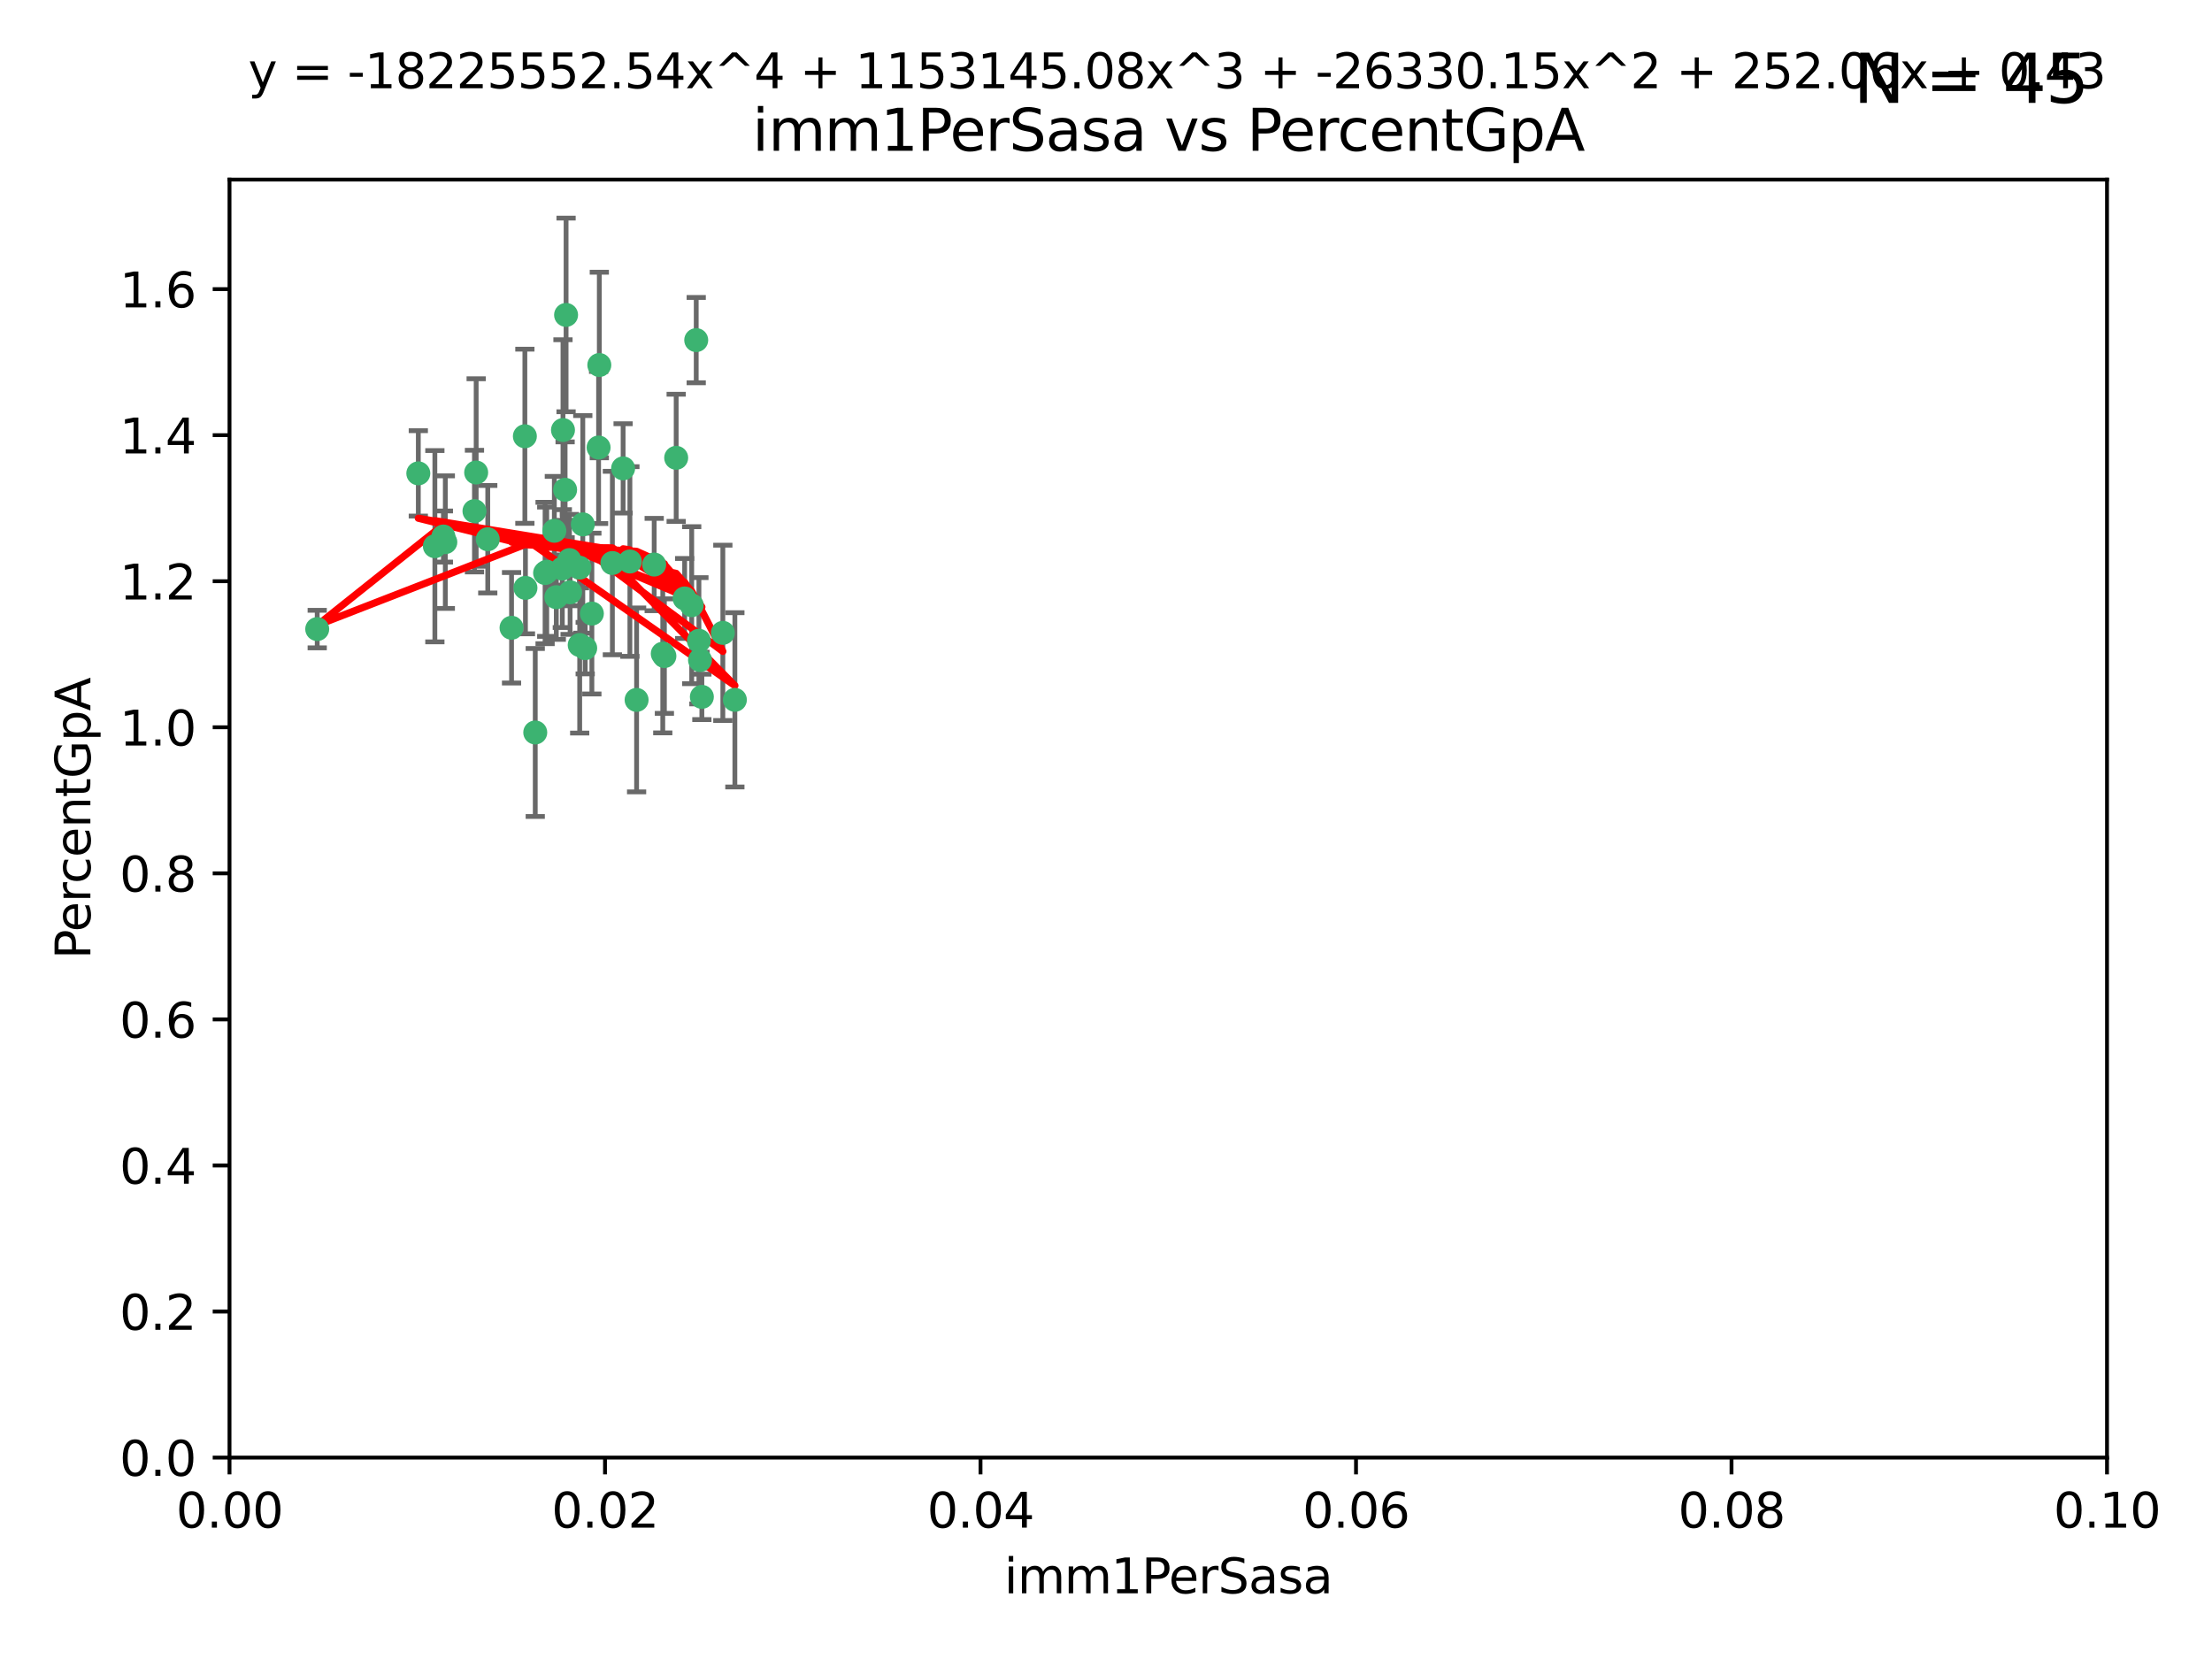 <?xml version="1.0" encoding="utf-8" standalone="no"?>
<!DOCTYPE svg PUBLIC "-//W3C//DTD SVG 1.1//EN"
  "http://www.w3.org/Graphics/SVG/1.1/DTD/svg11.dtd">
<svg xmlns:xlink="http://www.w3.org/1999/xlink" width="460.8pt" height="345.6pt" viewBox="0 0 460.8 345.6" xmlns="http://www.w3.org/2000/svg" version="1.1">
 <defs>
  <style type="text/css">*{stroke-linejoin: round; stroke-linecap: butt}</style>
 </defs>
 <g id="figure_1">
  <g id="patch_1">
   <path d="M 0 345.6 
L 460.8 345.6 
L 460.8 0 
L 0 0 
z
" style="fill: #ffffff"/>
  </g>
  <g id="axes_1">
   <g id="patch_2">
    <path d="M 47.81 303.64 
L 438.93 303.64 
L 438.93 37.411 
L 47.81 37.411 
z
" style="fill: #ffffff"/>
   </g>
   <g id="PathCollection_1">
    <defs>
     <path id="mc3891b06a5" d="M 0 1.118 
C 0.297 1.118 0.581 1 0.791 0.791 
C 1 0.581 1.118 0.297 1.118 0 
C 1.118 -0.297 1 -0.581 0.791 -0.791 
C 0.581 -1 0.297 -1.118 0 -1.118 
C -0.297 -1.118 -0.581 -1 -0.791 -0.791 
C -1 -0.581 -1.118 -0.297 -1.118 0 
C -1.118 0.297 -1 0.581 -0.791 0.791 
C -0.581 1 -0.297 1.118 0 1.118 
z
" style="stroke: #3cb371"/>
    </defs>
    <g clip-path="url(#p4267602f62)">
     <use xlink:href="#mc3891b06a5" x="92.769" y="112.935" style="fill: #3cb371; stroke: #3cb371"/>
     <use xlink:href="#mc3891b06a5" x="66.082" y="131.048" style="fill: #3cb371; stroke: #3cb371"/>
     <use xlink:href="#mc3891b06a5" x="109.34" y="90.88" style="fill: #3cb371; stroke: #3cb371"/>
     <use xlink:href="#mc3891b06a5" x="87.143" y="98.611" style="fill: #3cb371; stroke: #3cb371"/>
     <use xlink:href="#mc3891b06a5" x="92.367" y="111.768" style="fill: #3cb371; stroke: #3cb371"/>
     <use xlink:href="#mc3891b06a5" x="113.553" y="119.368" style="fill: #3cb371; stroke: #3cb371"/>
     <use xlink:href="#mc3891b06a5" x="117.924" y="65.606" style="fill: #3cb371; stroke: #3cb371"/>
     <use xlink:href="#mc3891b06a5" x="113.895" y="119.105" style="fill: #3cb371; stroke: #3cb371"/>
     <use xlink:href="#mc3891b06a5" x="106.564" y="130.776" style="fill: #3cb371; stroke: #3cb371"/>
     <use xlink:href="#mc3891b06a5" x="123.297" y="127.82" style="fill: #3cb371; stroke: #3cb371"/>
     <use xlink:href="#mc3891b06a5" x="117.722" y="102.028" style="fill: #3cb371; stroke: #3cb371"/>
     <use xlink:href="#mc3891b06a5" x="99.194" y="98.431" style="fill: #3cb371; stroke: #3cb371"/>
     <use xlink:href="#mc3891b06a5" x="117.142" y="118.446" style="fill: #3cb371; stroke: #3cb371"/>
     <use xlink:href="#mc3891b06a5" x="124.698" y="93.226" style="fill: #3cb371; stroke: #3cb371"/>
     <use xlink:href="#mc3891b06a5" x="153.088" y="145.786" style="fill: #3cb371; stroke: #3cb371"/>
     <use xlink:href="#mc3891b06a5" x="111.503" y="152.588" style="fill: #3cb371; stroke: #3cb371"/>
     <use xlink:href="#mc3891b06a5" x="115.888" y="124.404" style="fill: #3cb371; stroke: #3cb371"/>
     <use xlink:href="#mc3891b06a5" x="121.907" y="135.021" style="fill: #3cb371; stroke: #3cb371"/>
     <use xlink:href="#mc3891b06a5" x="127.571" y="117.288" style="fill: #3cb371; stroke: #3cb371"/>
     <use xlink:href="#mc3891b06a5" x="145.826" y="137.505" style="fill: #3cb371; stroke: #3cb371"/>
     <use xlink:href="#mc3891b06a5" x="120.761" y="134.369" style="fill: #3cb371; stroke: #3cb371"/>
     <use xlink:href="#mc3891b06a5" x="121.408" y="109.235" style="fill: #3cb371; stroke: #3cb371"/>
     <use xlink:href="#mc3891b06a5" x="150.581" y="131.834" style="fill: #3cb371; stroke: #3cb371"/>
     <use xlink:href="#mc3891b06a5" x="144.094" y="126.071" style="fill: #3cb371; stroke: #3cb371"/>
     <use xlink:href="#mc3891b06a5" x="140.861" y="95.371" style="fill: #3cb371; stroke: #3cb371"/>
     <use xlink:href="#mc3891b06a5" x="90.591" y="113.783" style="fill: #3cb371; stroke: #3cb371"/>
     <use xlink:href="#mc3891b06a5" x="124.849" y="76.037" style="fill: #3cb371; stroke: #3cb371"/>
     <use xlink:href="#mc3891b06a5" x="136.281" y="117.606" style="fill: #3cb371; stroke: #3cb371"/>
     <use xlink:href="#mc3891b06a5" x="120.714" y="118.255" style="fill: #3cb371; stroke: #3cb371"/>
     <use xlink:href="#mc3891b06a5" x="98.841" y="106.473" style="fill: #3cb371; stroke: #3cb371"/>
     <use xlink:href="#mc3891b06a5" x="101.609" y="112.334" style="fill: #3cb371; stroke: #3cb371"/>
     <use xlink:href="#mc3891b06a5" x="118.763" y="123.385" style="fill: #3cb371; stroke: #3cb371"/>
     <use xlink:href="#mc3891b06a5" x="145.597" y="133.482" style="fill: #3cb371; stroke: #3cb371"/>
     <use xlink:href="#mc3891b06a5" x="118.629" y="116.673" style="fill: #3cb371; stroke: #3cb371"/>
     <use xlink:href="#mc3891b06a5" x="145.036" y="70.852" style="fill: #3cb371; stroke: #3cb371"/>
     <use xlink:href="#mc3891b06a5" x="131.218" y="116.973" style="fill: #3cb371; stroke: #3cb371"/>
     <use xlink:href="#mc3891b06a5" x="129.806" y="97.572" style="fill: #3cb371; stroke: #3cb371"/>
     <use xlink:href="#mc3891b06a5" x="142.623" y="124.669" style="fill: #3cb371; stroke: #3cb371"/>
     <use xlink:href="#mc3891b06a5" x="146.211" y="145.171" style="fill: #3cb371; stroke: #3cb371"/>
     <use xlink:href="#mc3891b06a5" x="138.067" y="136.178" style="fill: #3cb371; stroke: #3cb371"/>
     <use xlink:href="#mc3891b06a5" x="117.279" y="89.586" style="fill: #3cb371; stroke: #3cb371"/>
     <use xlink:href="#mc3891b06a5" x="115.48" y="110.571" style="fill: #3cb371; stroke: #3cb371"/>
     <use xlink:href="#mc3891b06a5" x="138.406" y="136.674" style="fill: #3cb371; stroke: #3cb371"/>
     <use xlink:href="#mc3891b06a5" x="132.615" y="145.801" style="fill: #3cb371; stroke: #3cb371"/>
     <use xlink:href="#mc3891b06a5" x="109.461" y="122.465" style="fill: #3cb371; stroke: #3cb371"/>
    </g>
   </g>
   <g id="matplotlib.axis_1">
    <g id="xtick_1">
     <g id="line2d_1">
      <defs>
       <path id="m7cd3ca0b66" d="M 0 0 
L 0 3.5 
" style="stroke: #000000; stroke-width: 0.8"/>
      </defs>
      <g>
       <use xlink:href="#m7cd3ca0b66" x="47.81" y="303.64" style="stroke: #000000; stroke-width: 0.8"/>
      </g>
     </g>
     <g id="text_1">
      <!-- 0.00 -->
      <g transform="translate(36.677 318.238)scale(0.1 -0.1)">
       <defs>
        <path id="DejaVuSans-30" d="M 2034 4250 
Q 1547 4250 1301 3770 
Q 1056 3291 1056 2328 
Q 1056 1369 1301 889 
Q 1547 409 2034 409 
Q 2525 409 2770 889 
Q 3016 1369 3016 2328 
Q 3016 3291 2770 3770 
Q 2525 4250 2034 4250 
z
M 2034 4750 
Q 2819 4750 3233 4129 
Q 3647 3509 3647 2328 
Q 3647 1150 3233 529 
Q 2819 -91 2034 -91 
Q 1250 -91 836 529 
Q 422 1150 422 2328 
Q 422 3509 836 4129 
Q 1250 4750 2034 4750 
z
" transform="scale(0.016)"/>
        <path id="DejaVuSans-2e" d="M 684 794 
L 1344 794 
L 1344 0 
L 684 0 
L 684 794 
z
" transform="scale(0.016)"/>
       </defs>
       <use xlink:href="#DejaVuSans-30"/>
       <use xlink:href="#DejaVuSans-2e" x="63.623"/>
       <use xlink:href="#DejaVuSans-30" x="95.41"/>
       <use xlink:href="#DejaVuSans-30" x="159.033"/>
      </g>
     </g>
    </g>
    <g id="xtick_2">
     <g id="line2d_2">
      <g>
       <use xlink:href="#m7cd3ca0b66" x="126.034" y="303.64" style="stroke: #000000; stroke-width: 0.8"/>
      </g>
     </g>
     <g id="text_2">
      <!-- 0.02 -->
      <g transform="translate(114.901 318.238)scale(0.1 -0.1)">
       <defs>
        <path id="DejaVuSans-32" d="M 1228 531 
L 3431 531 
L 3431 0 
L 469 0 
L 469 531 
Q 828 903 1448 1529 
Q 2069 2156 2228 2338 
Q 2531 2678 2651 2914 
Q 2772 3150 2772 3378 
Q 2772 3750 2511 3984 
Q 2250 4219 1831 4219 
Q 1534 4219 1204 4116 
Q 875 4013 500 3803 
L 500 4441 
Q 881 4594 1212 4672 
Q 1544 4750 1819 4750 
Q 2544 4750 2975 4387 
Q 3406 4025 3406 3419 
Q 3406 3131 3298 2873 
Q 3191 2616 2906 2266 
Q 2828 2175 2409 1742 
Q 1991 1309 1228 531 
z
" transform="scale(0.016)"/>
       </defs>
       <use xlink:href="#DejaVuSans-30"/>
       <use xlink:href="#DejaVuSans-2e" x="63.623"/>
       <use xlink:href="#DejaVuSans-30" x="95.41"/>
       <use xlink:href="#DejaVuSans-32" x="159.033"/>
      </g>
     </g>
    </g>
    <g id="xtick_3">
     <g id="line2d_3">
      <g>
       <use xlink:href="#m7cd3ca0b66" x="204.258" y="303.64" style="stroke: #000000; stroke-width: 0.8"/>
      </g>
     </g>
     <g id="text_3">
      <!-- 0.04 -->
      <g transform="translate(193.125 318.238)scale(0.1 -0.1)">
       <defs>
        <path id="DejaVuSans-34" d="M 2419 4116 
L 825 1625 
L 2419 1625 
L 2419 4116 
z
M 2253 4666 
L 3047 4666 
L 3047 1625 
L 3713 1625 
L 3713 1100 
L 3047 1100 
L 3047 0 
L 2419 0 
L 2419 1100 
L 313 1100 
L 313 1709 
L 2253 4666 
z
" transform="scale(0.016)"/>
       </defs>
       <use xlink:href="#DejaVuSans-30"/>
       <use xlink:href="#DejaVuSans-2e" x="63.623"/>
       <use xlink:href="#DejaVuSans-30" x="95.41"/>
       <use xlink:href="#DejaVuSans-34" x="159.033"/>
      </g>
     </g>
    </g>
    <g id="xtick_4">
     <g id="line2d_4">
      <g>
       <use xlink:href="#m7cd3ca0b66" x="282.482" y="303.64" style="stroke: #000000; stroke-width: 0.8"/>
      </g>
     </g>
     <g id="text_4">
      <!-- 0.06 -->
      <g transform="translate(271.349 318.238)scale(0.1 -0.1)">
       <defs>
        <path id="DejaVuSans-36" d="M 2113 2584 
Q 1688 2584 1439 2293 
Q 1191 2003 1191 1497 
Q 1191 994 1439 701 
Q 1688 409 2113 409 
Q 2538 409 2786 701 
Q 3034 994 3034 1497 
Q 3034 2003 2786 2293 
Q 2538 2584 2113 2584 
z
M 3366 4563 
L 3366 3988 
Q 3128 4100 2886 4159 
Q 2644 4219 2406 4219 
Q 1781 4219 1451 3797 
Q 1122 3375 1075 2522 
Q 1259 2794 1537 2939 
Q 1816 3084 2150 3084 
Q 2853 3084 3261 2657 
Q 3669 2231 3669 1497 
Q 3669 778 3244 343 
Q 2819 -91 2113 -91 
Q 1303 -91 875 529 
Q 447 1150 447 2328 
Q 447 3434 972 4092 
Q 1497 4750 2381 4750 
Q 2619 4750 2861 4703 
Q 3103 4656 3366 4563 
z
" transform="scale(0.016)"/>
       </defs>
       <use xlink:href="#DejaVuSans-30"/>
       <use xlink:href="#DejaVuSans-2e" x="63.623"/>
       <use xlink:href="#DejaVuSans-30" x="95.41"/>
       <use xlink:href="#DejaVuSans-36" x="159.033"/>
      </g>
     </g>
    </g>
    <g id="xtick_5">
     <g id="line2d_5">
      <g>
       <use xlink:href="#m7cd3ca0b66" x="360.706" y="303.64" style="stroke: #000000; stroke-width: 0.8"/>
      </g>
     </g>
     <g id="text_5">
      <!-- 0.08 -->
      <g transform="translate(349.573 318.238)scale(0.1 -0.1)">
       <defs>
        <path id="DejaVuSans-38" d="M 2034 2216 
Q 1584 2216 1326 1975 
Q 1069 1734 1069 1313 
Q 1069 891 1326 650 
Q 1584 409 2034 409 
Q 2484 409 2743 651 
Q 3003 894 3003 1313 
Q 3003 1734 2745 1975 
Q 2488 2216 2034 2216 
z
M 1403 2484 
Q 997 2584 770 2862 
Q 544 3141 544 3541 
Q 544 4100 942 4425 
Q 1341 4750 2034 4750 
Q 2731 4750 3128 4425 
Q 3525 4100 3525 3541 
Q 3525 3141 3298 2862 
Q 3072 2584 2669 2484 
Q 3125 2378 3379 2068 
Q 3634 1759 3634 1313 
Q 3634 634 3220 271 
Q 2806 -91 2034 -91 
Q 1263 -91 848 271 
Q 434 634 434 1313 
Q 434 1759 690 2068 
Q 947 2378 1403 2484 
z
M 1172 3481 
Q 1172 3119 1398 2916 
Q 1625 2713 2034 2713 
Q 2441 2713 2670 2916 
Q 2900 3119 2900 3481 
Q 2900 3844 2670 4047 
Q 2441 4250 2034 4250 
Q 1625 4250 1398 4047 
Q 1172 3844 1172 3481 
z
" transform="scale(0.016)"/>
       </defs>
       <use xlink:href="#DejaVuSans-30"/>
       <use xlink:href="#DejaVuSans-2e" x="63.623"/>
       <use xlink:href="#DejaVuSans-30" x="95.41"/>
       <use xlink:href="#DejaVuSans-38" x="159.033"/>
      </g>
     </g>
    </g>
    <g id="xtick_6">
     <g id="line2d_6">
      <g>
       <use xlink:href="#m7cd3ca0b66" x="438.93" y="303.64" style="stroke: #000000; stroke-width: 0.8"/>
      </g>
     </g>
     <g id="text_6">
      <!-- 0.10 -->
      <g transform="translate(427.797 318.238)scale(0.1 -0.1)">
       <defs>
        <path id="DejaVuSans-31" d="M 794 531 
L 1825 531 
L 1825 4091 
L 703 3866 
L 703 4441 
L 1819 4666 
L 2450 4666 
L 2450 531 
L 3481 531 
L 3481 0 
L 794 0 
L 794 531 
z
" transform="scale(0.016)"/>
       </defs>
       <use xlink:href="#DejaVuSans-30"/>
       <use xlink:href="#DejaVuSans-2e" x="63.623"/>
       <use xlink:href="#DejaVuSans-31" x="95.41"/>
       <use xlink:href="#DejaVuSans-30" x="159.033"/>
      </g>
     </g>
    </g>
    <g id="text_7">
     <!-- imm1PerSasa -->
     <g transform="translate(209.186 331.917)scale(0.1 -0.1)">
      <defs>
       <path id="DejaVuSans-69" d="M 603 3500 
L 1178 3500 
L 1178 0 
L 603 0 
L 603 3500 
z
M 603 4863 
L 1178 4863 
L 1178 4134 
L 603 4134 
L 603 4863 
z
" transform="scale(0.016)"/>
       <path id="DejaVuSans-6d" d="M 3328 2828 
Q 3544 3216 3844 3400 
Q 4144 3584 4550 3584 
Q 5097 3584 5394 3201 
Q 5691 2819 5691 2113 
L 5691 0 
L 5113 0 
L 5113 2094 
Q 5113 2597 4934 2840 
Q 4756 3084 4391 3084 
Q 3944 3084 3684 2787 
Q 3425 2491 3425 1978 
L 3425 0 
L 2847 0 
L 2847 2094 
Q 2847 2600 2669 2842 
Q 2491 3084 2119 3084 
Q 1678 3084 1418 2786 
Q 1159 2488 1159 1978 
L 1159 0 
L 581 0 
L 581 3500 
L 1159 3500 
L 1159 2956 
Q 1356 3278 1631 3431 
Q 1906 3584 2284 3584 
Q 2666 3584 2933 3390 
Q 3200 3197 3328 2828 
z
" transform="scale(0.016)"/>
       <path id="DejaVuSans-50" d="M 1259 4147 
L 1259 2394 
L 2053 2394 
Q 2494 2394 2734 2622 
Q 2975 2850 2975 3272 
Q 2975 3691 2734 3919 
Q 2494 4147 2053 4147 
L 1259 4147 
z
M 628 4666 
L 2053 4666 
Q 2838 4666 3239 4311 
Q 3641 3956 3641 3272 
Q 3641 2581 3239 2228 
Q 2838 1875 2053 1875 
L 1259 1875 
L 1259 0 
L 628 0 
L 628 4666 
z
" transform="scale(0.016)"/>
       <path id="DejaVuSans-65" d="M 3597 1894 
L 3597 1613 
L 953 1613 
Q 991 1019 1311 708 
Q 1631 397 2203 397 
Q 2534 397 2845 478 
Q 3156 559 3463 722 
L 3463 178 
Q 3153 47 2828 -22 
Q 2503 -91 2169 -91 
Q 1331 -91 842 396 
Q 353 884 353 1716 
Q 353 2575 817 3079 
Q 1281 3584 2069 3584 
Q 2775 3584 3186 3129 
Q 3597 2675 3597 1894 
z
M 3022 2063 
Q 3016 2534 2758 2815 
Q 2500 3097 2075 3097 
Q 1594 3097 1305 2825 
Q 1016 2553 972 2059 
L 3022 2063 
z
" transform="scale(0.016)"/>
       <path id="DejaVuSans-72" d="M 2631 2963 
Q 2534 3019 2420 3045 
Q 2306 3072 2169 3072 
Q 1681 3072 1420 2755 
Q 1159 2438 1159 1844 
L 1159 0 
L 581 0 
L 581 3500 
L 1159 3500 
L 1159 2956 
Q 1341 3275 1631 3429 
Q 1922 3584 2338 3584 
Q 2397 3584 2469 3576 
Q 2541 3569 2628 3553 
L 2631 2963 
z
" transform="scale(0.016)"/>
       <path id="DejaVuSans-53" d="M 3425 4513 
L 3425 3897 
Q 3066 4069 2747 4153 
Q 2428 4238 2131 4238 
Q 1616 4238 1336 4038 
Q 1056 3838 1056 3469 
Q 1056 3159 1242 3001 
Q 1428 2844 1947 2747 
L 2328 2669 
Q 3034 2534 3370 2195 
Q 3706 1856 3706 1288 
Q 3706 609 3251 259 
Q 2797 -91 1919 -91 
Q 1588 -91 1214 -16 
Q 841 59 441 206 
L 441 856 
Q 825 641 1194 531 
Q 1563 422 1919 422 
Q 2459 422 2753 634 
Q 3047 847 3047 1241 
Q 3047 1584 2836 1778 
Q 2625 1972 2144 2069 
L 1759 2144 
Q 1053 2284 737 2584 
Q 422 2884 422 3419 
Q 422 4038 858 4394 
Q 1294 4750 2059 4750 
Q 2388 4750 2728 4690 
Q 3069 4631 3425 4513 
z
" transform="scale(0.016)"/>
       <path id="DejaVuSans-61" d="M 2194 1759 
Q 1497 1759 1228 1600 
Q 959 1441 959 1056 
Q 959 750 1161 570 
Q 1363 391 1709 391 
Q 2188 391 2477 730 
Q 2766 1069 2766 1631 
L 2766 1759 
L 2194 1759 
z
M 3341 1997 
L 3341 0 
L 2766 0 
L 2766 531 
Q 2569 213 2275 61 
Q 1981 -91 1556 -91 
Q 1019 -91 701 211 
Q 384 513 384 1019 
Q 384 1609 779 1909 
Q 1175 2209 1959 2209 
L 2766 2209 
L 2766 2266 
Q 2766 2663 2505 2880 
Q 2244 3097 1772 3097 
Q 1472 3097 1187 3025 
Q 903 2953 641 2809 
L 641 3341 
Q 956 3463 1253 3523 
Q 1550 3584 1831 3584 
Q 2591 3584 2966 3190 
Q 3341 2797 3341 1997 
z
" transform="scale(0.016)"/>
       <path id="DejaVuSans-73" d="M 2834 3397 
L 2834 2853 
Q 2591 2978 2328 3040 
Q 2066 3103 1784 3103 
Q 1356 3103 1142 2972 
Q 928 2841 928 2578 
Q 928 2378 1081 2264 
Q 1234 2150 1697 2047 
L 1894 2003 
Q 2506 1872 2764 1633 
Q 3022 1394 3022 966 
Q 3022 478 2636 193 
Q 2250 -91 1575 -91 
Q 1294 -91 989 -36 
Q 684 19 347 128 
L 347 722 
Q 666 556 975 473 
Q 1284 391 1588 391 
Q 1994 391 2212 530 
Q 2431 669 2431 922 
Q 2431 1156 2273 1281 
Q 2116 1406 1581 1522 
L 1381 1569 
Q 847 1681 609 1914 
Q 372 2147 372 2553 
Q 372 3047 722 3315 
Q 1072 3584 1716 3584 
Q 2034 3584 2315 3537 
Q 2597 3491 2834 3397 
z
" transform="scale(0.016)"/>
      </defs>
      <use xlink:href="#DejaVuSans-69"/>
      <use xlink:href="#DejaVuSans-6d" x="27.783"/>
      <use xlink:href="#DejaVuSans-6d" x="125.195"/>
      <use xlink:href="#DejaVuSans-31" x="222.607"/>
      <use xlink:href="#DejaVuSans-50" x="286.23"/>
      <use xlink:href="#DejaVuSans-65" x="342.908"/>
      <use xlink:href="#DejaVuSans-72" x="404.432"/>
      <use xlink:href="#DejaVuSans-53" x="445.545"/>
      <use xlink:href="#DejaVuSans-61" x="509.021"/>
      <use xlink:href="#DejaVuSans-73" x="570.301"/>
      <use xlink:href="#DejaVuSans-61" x="622.4"/>
     </g>
    </g>
   </g>
   <g id="matplotlib.axis_2">
    <g id="ytick_1">
     <g id="line2d_7">
      <defs>
       <path id="m493a22939a" d="M 0 0 
L -3.5 0 
" style="stroke: #000000; stroke-width: 0.8"/>
      </defs>
      <g>
       <use xlink:href="#m493a22939a" x="47.81" y="303.64" style="stroke: #000000; stroke-width: 0.8"/>
      </g>
     </g>
     <g id="text_8">
      <!-- 0.0 -->
      <g transform="translate(24.907 307.439)scale(0.1 -0.1)">
       <use xlink:href="#DejaVuSans-30"/>
       <use xlink:href="#DejaVuSans-2e" x="63.623"/>
       <use xlink:href="#DejaVuSans-30" x="95.41"/>
      </g>
     </g>
    </g>
    <g id="ytick_2">
     <g id="line2d_8">
      <g>
       <use xlink:href="#m493a22939a" x="47.81" y="273.214" style="stroke: #000000; stroke-width: 0.8"/>
      </g>
     </g>
     <g id="text_9">
      <!-- 0.2 -->
      <g transform="translate(24.907 277.013)scale(0.1 -0.1)">
       <use xlink:href="#DejaVuSans-30"/>
       <use xlink:href="#DejaVuSans-2e" x="63.623"/>
       <use xlink:href="#DejaVuSans-32" x="95.41"/>
      </g>
     </g>
    </g>
    <g id="ytick_3">
     <g id="line2d_9">
      <g>
       <use xlink:href="#m493a22939a" x="47.81" y="242.788" style="stroke: #000000; stroke-width: 0.8"/>
      </g>
     </g>
     <g id="text_10">
      <!-- 0.4 -->
      <g transform="translate(24.907 246.587)scale(0.1 -0.1)">
       <use xlink:href="#DejaVuSans-30"/>
       <use xlink:href="#DejaVuSans-2e" x="63.623"/>
       <use xlink:href="#DejaVuSans-34" x="95.41"/>
      </g>
     </g>
    </g>
    <g id="ytick_4">
     <g id="line2d_10">
      <g>
       <use xlink:href="#m493a22939a" x="47.81" y="212.362" style="stroke: #000000; stroke-width: 0.8"/>
      </g>
     </g>
     <g id="text_11">
      <!-- 0.6 -->
      <g transform="translate(24.907 216.161)scale(0.1 -0.1)">
       <use xlink:href="#DejaVuSans-30"/>
       <use xlink:href="#DejaVuSans-2e" x="63.623"/>
       <use xlink:href="#DejaVuSans-36" x="95.41"/>
      </g>
     </g>
    </g>
    <g id="ytick_5">
     <g id="line2d_11">
      <g>
       <use xlink:href="#m493a22939a" x="47.81" y="181.935" style="stroke: #000000; stroke-width: 0.8"/>
      </g>
     </g>
     <g id="text_12">
      <!-- 0.8 -->
      <g transform="translate(24.907 185.735)scale(0.1 -0.1)">
       <use xlink:href="#DejaVuSans-30"/>
       <use xlink:href="#DejaVuSans-2e" x="63.623"/>
       <use xlink:href="#DejaVuSans-38" x="95.41"/>
      </g>
     </g>
    </g>
    <g id="ytick_6">
     <g id="line2d_12">
      <g>
       <use xlink:href="#m493a22939a" x="47.81" y="151.509" style="stroke: #000000; stroke-width: 0.8"/>
      </g>
     </g>
     <g id="text_13">
      <!-- 1.0 -->
      <g transform="translate(24.907 155.308)scale(0.1 -0.1)">
       <use xlink:href="#DejaVuSans-31"/>
       <use xlink:href="#DejaVuSans-2e" x="63.623"/>
       <use xlink:href="#DejaVuSans-30" x="95.41"/>
      </g>
     </g>
    </g>
    <g id="ytick_7">
     <g id="line2d_13">
      <g>
       <use xlink:href="#m493a22939a" x="47.81" y="121.083" style="stroke: #000000; stroke-width: 0.8"/>
      </g>
     </g>
     <g id="text_14">
      <!-- 1.2 -->
      <g transform="translate(24.907 124.882)scale(0.1 -0.1)">
       <use xlink:href="#DejaVuSans-31"/>
       <use xlink:href="#DejaVuSans-2e" x="63.623"/>
       <use xlink:href="#DejaVuSans-32" x="95.41"/>
      </g>
     </g>
    </g>
    <g id="ytick_8">
     <g id="line2d_14">
      <g>
       <use xlink:href="#m493a22939a" x="47.81" y="90.657" style="stroke: #000000; stroke-width: 0.8"/>
      </g>
     </g>
     <g id="text_15">
      <!-- 1.4 -->
      <g transform="translate(24.907 94.456)scale(0.1 -0.1)">
       <use xlink:href="#DejaVuSans-31"/>
       <use xlink:href="#DejaVuSans-2e" x="63.623"/>
       <use xlink:href="#DejaVuSans-34" x="95.41"/>
      </g>
     </g>
    </g>
    <g id="ytick_9">
     <g id="line2d_15">
      <g>
       <use xlink:href="#m493a22939a" x="47.81" y="60.231" style="stroke: #000000; stroke-width: 0.8"/>
      </g>
     </g>
     <g id="text_16">
      <!-- 1.6 -->
      <g transform="translate(24.907 64.03)scale(0.1 -0.1)">
       <use xlink:href="#DejaVuSans-31"/>
       <use xlink:href="#DejaVuSans-2e" x="63.623"/>
       <use xlink:href="#DejaVuSans-36" x="95.41"/>
      </g>
     </g>
    </g>
    <g id="text_17">
     <!-- PercentGpA -->
     <g transform="translate(18.827 199.802)rotate(-90)scale(0.1 -0.1)">
      <defs>
       <path id="DejaVuSans-63" d="M 3122 3366 
L 3122 2828 
Q 2878 2963 2633 3030 
Q 2388 3097 2138 3097 
Q 1578 3097 1268 2742 
Q 959 2388 959 1747 
Q 959 1106 1268 751 
Q 1578 397 2138 397 
Q 2388 397 2633 464 
Q 2878 531 3122 666 
L 3122 134 
Q 2881 22 2623 -34 
Q 2366 -91 2075 -91 
Q 1284 -91 818 406 
Q 353 903 353 1747 
Q 353 2603 823 3093 
Q 1294 3584 2113 3584 
Q 2378 3584 2631 3529 
Q 2884 3475 3122 3366 
z
" transform="scale(0.016)"/>
       <path id="DejaVuSans-6e" d="M 3513 2113 
L 3513 0 
L 2938 0 
L 2938 2094 
Q 2938 2591 2744 2837 
Q 2550 3084 2163 3084 
Q 1697 3084 1428 2787 
Q 1159 2491 1159 1978 
L 1159 0 
L 581 0 
L 581 3500 
L 1159 3500 
L 1159 2956 
Q 1366 3272 1645 3428 
Q 1925 3584 2291 3584 
Q 2894 3584 3203 3211 
Q 3513 2838 3513 2113 
z
" transform="scale(0.016)"/>
       <path id="DejaVuSans-74" d="M 1172 4494 
L 1172 3500 
L 2356 3500 
L 2356 3053 
L 1172 3053 
L 1172 1153 
Q 1172 725 1289 603 
Q 1406 481 1766 481 
L 2356 481 
L 2356 0 
L 1766 0 
Q 1100 0 847 248 
Q 594 497 594 1153 
L 594 3053 
L 172 3053 
L 172 3500 
L 594 3500 
L 594 4494 
L 1172 4494 
z
" transform="scale(0.016)"/>
       <path id="DejaVuSans-47" d="M 3809 666 
L 3809 1919 
L 2778 1919 
L 2778 2438 
L 4434 2438 
L 4434 434 
Q 4069 175 3628 42 
Q 3188 -91 2688 -91 
Q 1594 -91 976 548 
Q 359 1188 359 2328 
Q 359 3472 976 4111 
Q 1594 4750 2688 4750 
Q 3144 4750 3555 4637 
Q 3966 4525 4313 4306 
L 4313 3634 
Q 3963 3931 3569 4081 
Q 3175 4231 2741 4231 
Q 1884 4231 1454 3753 
Q 1025 3275 1025 2328 
Q 1025 1384 1454 906 
Q 1884 428 2741 428 
Q 3075 428 3337 486 
Q 3600 544 3809 666 
z
" transform="scale(0.016)"/>
       <path id="DejaVuSans-70" d="M 1159 525 
L 1159 -1331 
L 581 -1331 
L 581 3500 
L 1159 3500 
L 1159 2969 
Q 1341 3281 1617 3432 
Q 1894 3584 2278 3584 
Q 2916 3584 3314 3078 
Q 3713 2572 3713 1747 
Q 3713 922 3314 415 
Q 2916 -91 2278 -91 
Q 1894 -91 1617 61 
Q 1341 213 1159 525 
z
M 3116 1747 
Q 3116 2381 2855 2742 
Q 2594 3103 2138 3103 
Q 1681 3103 1420 2742 
Q 1159 2381 1159 1747 
Q 1159 1113 1420 752 
Q 1681 391 2138 391 
Q 2594 391 2855 752 
Q 3116 1113 3116 1747 
z
" transform="scale(0.016)"/>
       <path id="DejaVuSans-41" d="M 2188 4044 
L 1331 1722 
L 3047 1722 
L 2188 4044 
z
M 1831 4666 
L 2547 4666 
L 4325 0 
L 3669 0 
L 3244 1197 
L 1141 1197 
L 716 0 
L 50 0 
L 1831 4666 
z
" transform="scale(0.016)"/>
      </defs>
      <use xlink:href="#DejaVuSans-50"/>
      <use xlink:href="#DejaVuSans-65" x="56.678"/>
      <use xlink:href="#DejaVuSans-72" x="118.201"/>
      <use xlink:href="#DejaVuSans-63" x="157.064"/>
      <use xlink:href="#DejaVuSans-65" x="212.045"/>
      <use xlink:href="#DejaVuSans-6e" x="273.568"/>
      <use xlink:href="#DejaVuSans-74" x="336.947"/>
      <use xlink:href="#DejaVuSans-47" x="376.156"/>
      <use xlink:href="#DejaVuSans-70" x="453.646"/>
      <use xlink:href="#DejaVuSans-41" x="517.123"/>
     </g>
    </g>
   </g>
   <g id="LineCollection_1">
    <path d="M 92.769 126.742 
L 92.769 99.128 
" clip-path="url(#p4267602f62)" style="fill: none; stroke: #696969"/>
    <path d="M 66.082 134.958 
L 66.082 127.138 
" clip-path="url(#p4267602f62)" style="fill: none; stroke: #696969"/>
    <path d="M 109.34 109.021 
L 109.34 72.739 
" clip-path="url(#p4267602f62)" style="fill: none; stroke: #696969"/>
    <path d="M 87.143 107.5 
L 87.143 89.723 
" clip-path="url(#p4267602f62)" style="fill: none; stroke: #696969"/>
    <path d="M 92.367 117.091 
L 92.367 106.444 
" clip-path="url(#p4267602f62)" style="fill: none; stroke: #696969"/>
    <path d="M 113.553 134.091 
L 113.553 104.645 
" clip-path="url(#p4267602f62)" style="fill: none; stroke: #696969"/>
    <path d="M 117.924 85.777 
L 117.924 45.434 
" clip-path="url(#p4267602f62)" style="fill: none; stroke: #696969"/>
    <path d="M 113.895 132.572 
L 113.895 105.638 
" clip-path="url(#p4267602f62)" style="fill: none; stroke: #696969"/>
    <path d="M 106.564 142.284 
L 106.564 119.267 
" clip-path="url(#p4267602f62)" style="fill: none; stroke: #696969"/>
    <path d="M 123.297 144.568 
L 123.297 111.073 
" clip-path="url(#p4267602f62)" style="fill: none; stroke: #696969"/>
    <path d="M 117.722 112.003 
L 117.722 92.053 
" clip-path="url(#p4267602f62)" style="fill: none; stroke: #696969"/>
    <path d="M 99.194 117.96 
L 99.194 78.902 
" clip-path="url(#p4267602f62)" style="fill: none; stroke: #696969"/>
    <path d="M 117.142 130.722 
L 117.142 106.17 
" clip-path="url(#p4267602f62)" style="fill: none; stroke: #696969"/>
    <path d="M 124.698 109.064 
L 124.698 77.387 
" clip-path="url(#p4267602f62)" style="fill: none; stroke: #696969"/>
    <path d="M 153.088 163.937 
L 153.088 127.634 
" clip-path="url(#p4267602f62)" style="fill: none; stroke: #696969"/>
    <path d="M 111.503 170.081 
L 111.503 135.096 
" clip-path="url(#p4267602f62)" style="fill: none; stroke: #696969"/>
    <path d="M 115.888 133.195 
L 115.888 115.614 
" clip-path="url(#p4267602f62)" style="fill: none; stroke: #696969"/>
    <path d="M 121.907 140.382 
L 121.907 129.659 
" clip-path="url(#p4267602f62)" style="fill: none; stroke: #696969"/>
    <path d="M 127.571 136.395 
L 127.571 98.181 
" clip-path="url(#p4267602f62)" style="fill: none; stroke: #696969"/>
    <path d="M 145.826 139.142 
L 145.826 135.868 
" clip-path="url(#p4267602f62)" style="fill: none; stroke: #696969"/>
    <path d="M 120.761 152.707 
L 120.761 116.031 
" clip-path="url(#p4267602f62)" style="fill: none; stroke: #696969"/>
    <path d="M 121.408 131.899 
L 121.408 86.572 
" clip-path="url(#p4267602f62)" style="fill: none; stroke: #696969"/>
    <path d="M 150.581 150.092 
L 150.581 113.575 
" clip-path="url(#p4267602f62)" style="fill: none; stroke: #696969"/>
    <path d="M 144.094 142.423 
L 144.094 109.718 
" clip-path="url(#p4267602f62)" style="fill: none; stroke: #696969"/>
    <path d="M 140.861 108.615 
L 140.861 82.127 
" clip-path="url(#p4267602f62)" style="fill: none; stroke: #696969"/>
    <path d="M 90.591 133.708 
L 90.591 93.858 
" clip-path="url(#p4267602f62)" style="fill: none; stroke: #696969"/>
    <path d="M 124.849 95.366 
L 124.849 56.709 
" clip-path="url(#p4267602f62)" style="fill: none; stroke: #696969"/>
    <path d="M 136.281 127.227 
L 136.281 107.986 
" clip-path="url(#p4267602f62)" style="fill: none; stroke: #696969"/>
    <path d="M 120.714 122.472 
L 120.714 114.039 
" clip-path="url(#p4267602f62)" style="fill: none; stroke: #696969"/>
    <path d="M 98.841 119.149 
L 98.841 93.797 
" clip-path="url(#p4267602f62)" style="fill: none; stroke: #696969"/>
    <path d="M 101.609 123.529 
L 101.609 101.139 
" clip-path="url(#p4267602f62)" style="fill: none; stroke: #696969"/>
    <path d="M 118.763 132.151 
L 118.763 114.62 
" clip-path="url(#p4267602f62)" style="fill: none; stroke: #696969"/>
    <path d="M 145.597 146.637 
L 145.597 120.327 
" clip-path="url(#p4267602f62)" style="fill: none; stroke: #696969"/>
    <path d="M 118.629 126.191 
L 118.629 107.154 
" clip-path="url(#p4267602f62)" style="fill: none; stroke: #696969"/>
    <path d="M 145.036 79.735 
L 145.036 61.968 
" clip-path="url(#p4267602f62)" style="fill: none; stroke: #696969"/>
    <path d="M 131.218 136.73 
L 131.218 97.216 
" clip-path="url(#p4267602f62)" style="fill: none; stroke: #696969"/>
    <path d="M 129.806 106.878 
L 129.806 88.267 
" clip-path="url(#p4267602f62)" style="fill: none; stroke: #696969"/>
    <path d="M 142.623 132.997 
L 142.623 116.341 
" clip-path="url(#p4267602f62)" style="fill: none; stroke: #696969"/>
    <path d="M 146.211 149.901 
L 146.211 140.441 
" clip-path="url(#p4267602f62)" style="fill: none; stroke: #696969"/>
    <path d="M 138.067 152.672 
L 138.067 119.684 
" clip-path="url(#p4267602f62)" style="fill: none; stroke: #696969"/>
    <path d="M 117.279 108.397 
L 117.279 70.776 
" clip-path="url(#p4267602f62)" style="fill: none; stroke: #696969"/>
    <path d="M 115.48 121.897 
L 115.48 99.245 
" clip-path="url(#p4267602f62)" style="fill: none; stroke: #696969"/>
    <path d="M 138.406 148.602 
L 138.406 124.746 
" clip-path="url(#p4267602f62)" style="fill: none; stroke: #696969"/>
    <path d="M 132.615 164.958 
L 132.615 126.644 
" clip-path="url(#p4267602f62)" style="fill: none; stroke: #696969"/>
    <path d="M 109.461 132.034 
L 109.461 112.895 
" clip-path="url(#p4267602f62)" style="fill: none; stroke: #696969"/>
   </g>
   <g id="line2d_16">
    <defs>
     <path id="m5bbbcb00c3" d="M 2 0 
L -2 -0 
" style="stroke: #696969"/>
    </defs>
    <g clip-path="url(#p4267602f62)">
     <use xlink:href="#m5bbbcb00c3" x="92.769" y="126.742" style="fill: #696969; stroke: #696969"/>
     <use xlink:href="#m5bbbcb00c3" x="66.082" y="134.958" style="fill: #696969; stroke: #696969"/>
     <use xlink:href="#m5bbbcb00c3" x="109.34" y="109.021" style="fill: #696969; stroke: #696969"/>
     <use xlink:href="#m5bbbcb00c3" x="87.143" y="107.5" style="fill: #696969; stroke: #696969"/>
     <use xlink:href="#m5bbbcb00c3" x="92.367" y="117.091" style="fill: #696969; stroke: #696969"/>
     <use xlink:href="#m5bbbcb00c3" x="113.553" y="134.091" style="fill: #696969; stroke: #696969"/>
     <use xlink:href="#m5bbbcb00c3" x="117.924" y="85.777" style="fill: #696969; stroke: #696969"/>
     <use xlink:href="#m5bbbcb00c3" x="113.895" y="132.572" style="fill: #696969; stroke: #696969"/>
     <use xlink:href="#m5bbbcb00c3" x="106.564" y="142.284" style="fill: #696969; stroke: #696969"/>
     <use xlink:href="#m5bbbcb00c3" x="123.297" y="144.568" style="fill: #696969; stroke: #696969"/>
     <use xlink:href="#m5bbbcb00c3" x="117.722" y="112.003" style="fill: #696969; stroke: #696969"/>
     <use xlink:href="#m5bbbcb00c3" x="99.194" y="117.96" style="fill: #696969; stroke: #696969"/>
     <use xlink:href="#m5bbbcb00c3" x="117.142" y="130.722" style="fill: #696969; stroke: #696969"/>
     <use xlink:href="#m5bbbcb00c3" x="124.698" y="109.064" style="fill: #696969; stroke: #696969"/>
     <use xlink:href="#m5bbbcb00c3" x="153.088" y="163.937" style="fill: #696969; stroke: #696969"/>
     <use xlink:href="#m5bbbcb00c3" x="111.503" y="170.081" style="fill: #696969; stroke: #696969"/>
     <use xlink:href="#m5bbbcb00c3" x="115.888" y="133.195" style="fill: #696969; stroke: #696969"/>
     <use xlink:href="#m5bbbcb00c3" x="121.907" y="140.382" style="fill: #696969; stroke: #696969"/>
     <use xlink:href="#m5bbbcb00c3" x="127.571" y="136.395" style="fill: #696969; stroke: #696969"/>
     <use xlink:href="#m5bbbcb00c3" x="145.826" y="139.142" style="fill: #696969; stroke: #696969"/>
     <use xlink:href="#m5bbbcb00c3" x="120.761" y="152.707" style="fill: #696969; stroke: #696969"/>
     <use xlink:href="#m5bbbcb00c3" x="121.408" y="131.899" style="fill: #696969; stroke: #696969"/>
     <use xlink:href="#m5bbbcb00c3" x="150.581" y="150.092" style="fill: #696969; stroke: #696969"/>
     <use xlink:href="#m5bbbcb00c3" x="144.094" y="142.423" style="fill: #696969; stroke: #696969"/>
     <use xlink:href="#m5bbbcb00c3" x="140.861" y="108.615" style="fill: #696969; stroke: #696969"/>
     <use xlink:href="#m5bbbcb00c3" x="90.591" y="133.708" style="fill: #696969; stroke: #696969"/>
     <use xlink:href="#m5bbbcb00c3" x="124.849" y="95.366" style="fill: #696969; stroke: #696969"/>
     <use xlink:href="#m5bbbcb00c3" x="136.281" y="127.227" style="fill: #696969; stroke: #696969"/>
     <use xlink:href="#m5bbbcb00c3" x="120.714" y="122.472" style="fill: #696969; stroke: #696969"/>
     <use xlink:href="#m5bbbcb00c3" x="98.841" y="119.149" style="fill: #696969; stroke: #696969"/>
     <use xlink:href="#m5bbbcb00c3" x="101.609" y="123.529" style="fill: #696969; stroke: #696969"/>
     <use xlink:href="#m5bbbcb00c3" x="118.763" y="132.151" style="fill: #696969; stroke: #696969"/>
     <use xlink:href="#m5bbbcb00c3" x="145.597" y="146.637" style="fill: #696969; stroke: #696969"/>
     <use xlink:href="#m5bbbcb00c3" x="118.629" y="126.191" style="fill: #696969; stroke: #696969"/>
     <use xlink:href="#m5bbbcb00c3" x="145.036" y="79.735" style="fill: #696969; stroke: #696969"/>
     <use xlink:href="#m5bbbcb00c3" x="131.218" y="136.73" style="fill: #696969; stroke: #696969"/>
     <use xlink:href="#m5bbbcb00c3" x="129.806" y="106.878" style="fill: #696969; stroke: #696969"/>
     <use xlink:href="#m5bbbcb00c3" x="142.623" y="132.997" style="fill: #696969; stroke: #696969"/>
     <use xlink:href="#m5bbbcb00c3" x="146.211" y="149.901" style="fill: #696969; stroke: #696969"/>
     <use xlink:href="#m5bbbcb00c3" x="138.067" y="152.672" style="fill: #696969; stroke: #696969"/>
     <use xlink:href="#m5bbbcb00c3" x="117.279" y="108.397" style="fill: #696969; stroke: #696969"/>
     <use xlink:href="#m5bbbcb00c3" x="115.48" y="121.897" style="fill: #696969; stroke: #696969"/>
     <use xlink:href="#m5bbbcb00c3" x="138.406" y="148.602" style="fill: #696969; stroke: #696969"/>
     <use xlink:href="#m5bbbcb00c3" x="132.615" y="164.958" style="fill: #696969; stroke: #696969"/>
     <use xlink:href="#m5bbbcb00c3" x="109.461" y="132.034" style="fill: #696969; stroke: #696969"/>
    </g>
   </g>
   <g id="line2d_17">
    <g clip-path="url(#p4267602f62)">
     <use xlink:href="#m5bbbcb00c3" x="92.769" y="99.128" style="fill: #696969; stroke: #696969"/>
     <use xlink:href="#m5bbbcb00c3" x="66.082" y="127.138" style="fill: #696969; stroke: #696969"/>
     <use xlink:href="#m5bbbcb00c3" x="109.34" y="72.739" style="fill: #696969; stroke: #696969"/>
     <use xlink:href="#m5bbbcb00c3" x="87.143" y="89.723" style="fill: #696969; stroke: #696969"/>
     <use xlink:href="#m5bbbcb00c3" x="92.367" y="106.444" style="fill: #696969; stroke: #696969"/>
     <use xlink:href="#m5bbbcb00c3" x="113.553" y="104.645" style="fill: #696969; stroke: #696969"/>
     <use xlink:href="#m5bbbcb00c3" x="117.924" y="45.434" style="fill: #696969; stroke: #696969"/>
     <use xlink:href="#m5bbbcb00c3" x="113.895" y="105.638" style="fill: #696969; stroke: #696969"/>
     <use xlink:href="#m5bbbcb00c3" x="106.564" y="119.267" style="fill: #696969; stroke: #696969"/>
     <use xlink:href="#m5bbbcb00c3" x="123.297" y="111.073" style="fill: #696969; stroke: #696969"/>
     <use xlink:href="#m5bbbcb00c3" x="117.722" y="92.053" style="fill: #696969; stroke: #696969"/>
     <use xlink:href="#m5bbbcb00c3" x="99.194" y="78.902" style="fill: #696969; stroke: #696969"/>
     <use xlink:href="#m5bbbcb00c3" x="117.142" y="106.17" style="fill: #696969; stroke: #696969"/>
     <use xlink:href="#m5bbbcb00c3" x="124.698" y="77.387" style="fill: #696969; stroke: #696969"/>
     <use xlink:href="#m5bbbcb00c3" x="153.088" y="127.634" style="fill: #696969; stroke: #696969"/>
     <use xlink:href="#m5bbbcb00c3" x="111.503" y="135.096" style="fill: #696969; stroke: #696969"/>
     <use xlink:href="#m5bbbcb00c3" x="115.888" y="115.614" style="fill: #696969; stroke: #696969"/>
     <use xlink:href="#m5bbbcb00c3" x="121.907" y="129.659" style="fill: #696969; stroke: #696969"/>
     <use xlink:href="#m5bbbcb00c3" x="127.571" y="98.181" style="fill: #696969; stroke: #696969"/>
     <use xlink:href="#m5bbbcb00c3" x="145.826" y="135.868" style="fill: #696969; stroke: #696969"/>
     <use xlink:href="#m5bbbcb00c3" x="120.761" y="116.031" style="fill: #696969; stroke: #696969"/>
     <use xlink:href="#m5bbbcb00c3" x="121.408" y="86.572" style="fill: #696969; stroke: #696969"/>
     <use xlink:href="#m5bbbcb00c3" x="150.581" y="113.575" style="fill: #696969; stroke: #696969"/>
     <use xlink:href="#m5bbbcb00c3" x="144.094" y="109.718" style="fill: #696969; stroke: #696969"/>
     <use xlink:href="#m5bbbcb00c3" x="140.861" y="82.127" style="fill: #696969; stroke: #696969"/>
     <use xlink:href="#m5bbbcb00c3" x="90.591" y="93.858" style="fill: #696969; stroke: #696969"/>
     <use xlink:href="#m5bbbcb00c3" x="124.849" y="56.709" style="fill: #696969; stroke: #696969"/>
     <use xlink:href="#m5bbbcb00c3" x="136.281" y="107.986" style="fill: #696969; stroke: #696969"/>
     <use xlink:href="#m5bbbcb00c3" x="120.714" y="114.039" style="fill: #696969; stroke: #696969"/>
     <use xlink:href="#m5bbbcb00c3" x="98.841" y="93.797" style="fill: #696969; stroke: #696969"/>
     <use xlink:href="#m5bbbcb00c3" x="101.609" y="101.139" style="fill: #696969; stroke: #696969"/>
     <use xlink:href="#m5bbbcb00c3" x="118.763" y="114.62" style="fill: #696969; stroke: #696969"/>
     <use xlink:href="#m5bbbcb00c3" x="145.597" y="120.327" style="fill: #696969; stroke: #696969"/>
     <use xlink:href="#m5bbbcb00c3" x="118.629" y="107.154" style="fill: #696969; stroke: #696969"/>
     <use xlink:href="#m5bbbcb00c3" x="145.036" y="61.968" style="fill: #696969; stroke: #696969"/>
     <use xlink:href="#m5bbbcb00c3" x="131.218" y="97.216" style="fill: #696969; stroke: #696969"/>
     <use xlink:href="#m5bbbcb00c3" x="129.806" y="88.267" style="fill: #696969; stroke: #696969"/>
     <use xlink:href="#m5bbbcb00c3" x="142.623" y="116.341" style="fill: #696969; stroke: #696969"/>
     <use xlink:href="#m5bbbcb00c3" x="146.211" y="140.441" style="fill: #696969; stroke: #696969"/>
     <use xlink:href="#m5bbbcb00c3" x="138.067" y="119.684" style="fill: #696969; stroke: #696969"/>
     <use xlink:href="#m5bbbcb00c3" x="117.279" y="70.776" style="fill: #696969; stroke: #696969"/>
     <use xlink:href="#m5bbbcb00c3" x="115.48" y="99.245" style="fill: #696969; stroke: #696969"/>
     <use xlink:href="#m5bbbcb00c3" x="138.406" y="124.746" style="fill: #696969; stroke: #696969"/>
     <use xlink:href="#m5bbbcb00c3" x="132.615" y="126.644" style="fill: #696969; stroke: #696969"/>
     <use xlink:href="#m5bbbcb00c3" x="109.461" y="112.895" style="fill: #696969; stroke: #696969"/>
    </g>
   </g>
   <g id="line2d_18">
    <path d="M 92.769 108.99 
L 66.082 130.252 
L 109.34 113.448 
L 87.143 107.955 
L 92.367 108.884 
L 113.553 113.933 
L 117.924 114.101 
L 113.895 113.957 
L 106.564 112.932 
L 123.297 114.061 
L 117.722 114.099 
L 99.194 110.936 
L 117.142 114.091 
L 124.698 114.056 
L 153.088 142.823 
L 111.503 113.741 
L 115.888 114.058 
L 121.907 114.077 
L 127.571 114.133 
L 145.826 125.798 
L 120.761 114.091 
L 121.408 114.083 
L 150.581 135.698 
L 144.094 123.181 
L 140.861 119.446 
L 90.591 108.463 
L 124.849 114.057 
L 136.281 116.197 
L 120.714 114.092 
L 98.841 110.826 
L 101.609 111.667 
L 118.763 114.105 
L 145.597 125.426 
L 118.629 114.105 
L 145.036 124.547 
L 131.218 114.546 
L 129.806 114.329 
L 142.623 121.309 
L 146.211 126.445 
L 138.067 117.222 
L 117.279 114.093 
L 115.48 114.043 
L 138.406 117.449 
L 132.615 114.849 
L 109.461 113.467 
" clip-path="url(#p4267602f62)" style="fill: none; stroke: #ff0000; stroke-width: 1.5; stroke-linecap: square"/>
   </g>
   <g id="line2d_19">
    <defs>
     <path id="m46490007f4" d="M 0 2 
C 0.53 2 1.039 1.789 1.414 1.414 
C 1.789 1.039 2 0.53 2 0 
C 2 -0.53 1.789 -1.039 1.414 -1.414 
C 1.039 -1.789 0.53 -2 0 -2 
C -0.53 -2 -1.039 -1.789 -1.414 -1.414 
C -1.789 -1.039 -2 -0.53 -2 0 
C -2 0.53 -1.789 1.039 -1.414 1.414 
C -1.039 1.789 -0.53 2 0 2 
z
" style="stroke: #3cb371"/>
    </defs>
    <g clip-path="url(#p4267602f62)">
     <use xlink:href="#m46490007f4" x="92.769" y="112.935" style="fill: #3cb371; stroke: #3cb371"/>
     <use xlink:href="#m46490007f4" x="66.082" y="131.048" style="fill: #3cb371; stroke: #3cb371"/>
     <use xlink:href="#m46490007f4" x="109.34" y="90.88" style="fill: #3cb371; stroke: #3cb371"/>
     <use xlink:href="#m46490007f4" x="87.143" y="98.611" style="fill: #3cb371; stroke: #3cb371"/>
     <use xlink:href="#m46490007f4" x="92.367" y="111.768" style="fill: #3cb371; stroke: #3cb371"/>
     <use xlink:href="#m46490007f4" x="113.553" y="119.368" style="fill: #3cb371; stroke: #3cb371"/>
     <use xlink:href="#m46490007f4" x="117.924" y="65.606" style="fill: #3cb371; stroke: #3cb371"/>
     <use xlink:href="#m46490007f4" x="113.895" y="119.105" style="fill: #3cb371; stroke: #3cb371"/>
     <use xlink:href="#m46490007f4" x="106.564" y="130.776" style="fill: #3cb371; stroke: #3cb371"/>
     <use xlink:href="#m46490007f4" x="123.297" y="127.82" style="fill: #3cb371; stroke: #3cb371"/>
     <use xlink:href="#m46490007f4" x="117.722" y="102.028" style="fill: #3cb371; stroke: #3cb371"/>
     <use xlink:href="#m46490007f4" x="99.194" y="98.431" style="fill: #3cb371; stroke: #3cb371"/>
     <use xlink:href="#m46490007f4" x="117.142" y="118.446" style="fill: #3cb371; stroke: #3cb371"/>
     <use xlink:href="#m46490007f4" x="124.698" y="93.226" style="fill: #3cb371; stroke: #3cb371"/>
     <use xlink:href="#m46490007f4" x="153.088" y="145.786" style="fill: #3cb371; stroke: #3cb371"/>
     <use xlink:href="#m46490007f4" x="111.503" y="152.588" style="fill: #3cb371; stroke: #3cb371"/>
     <use xlink:href="#m46490007f4" x="115.888" y="124.404" style="fill: #3cb371; stroke: #3cb371"/>
     <use xlink:href="#m46490007f4" x="121.907" y="135.021" style="fill: #3cb371; stroke: #3cb371"/>
     <use xlink:href="#m46490007f4" x="127.571" y="117.288" style="fill: #3cb371; stroke: #3cb371"/>
     <use xlink:href="#m46490007f4" x="145.826" y="137.505" style="fill: #3cb371; stroke: #3cb371"/>
     <use xlink:href="#m46490007f4" x="120.761" y="134.369" style="fill: #3cb371; stroke: #3cb371"/>
     <use xlink:href="#m46490007f4" x="121.408" y="109.235" style="fill: #3cb371; stroke: #3cb371"/>
     <use xlink:href="#m46490007f4" x="150.581" y="131.834" style="fill: #3cb371; stroke: #3cb371"/>
     <use xlink:href="#m46490007f4" x="144.094" y="126.071" style="fill: #3cb371; stroke: #3cb371"/>
     <use xlink:href="#m46490007f4" x="140.861" y="95.371" style="fill: #3cb371; stroke: #3cb371"/>
     <use xlink:href="#m46490007f4" x="90.591" y="113.783" style="fill: #3cb371; stroke: #3cb371"/>
     <use xlink:href="#m46490007f4" x="124.849" y="76.037" style="fill: #3cb371; stroke: #3cb371"/>
     <use xlink:href="#m46490007f4" x="136.281" y="117.606" style="fill: #3cb371; stroke: #3cb371"/>
     <use xlink:href="#m46490007f4" x="120.714" y="118.255" style="fill: #3cb371; stroke: #3cb371"/>
     <use xlink:href="#m46490007f4" x="98.841" y="106.473" style="fill: #3cb371; stroke: #3cb371"/>
     <use xlink:href="#m46490007f4" x="101.609" y="112.334" style="fill: #3cb371; stroke: #3cb371"/>
     <use xlink:href="#m46490007f4" x="118.763" y="123.385" style="fill: #3cb371; stroke: #3cb371"/>
     <use xlink:href="#m46490007f4" x="145.597" y="133.482" style="fill: #3cb371; stroke: #3cb371"/>
     <use xlink:href="#m46490007f4" x="118.629" y="116.673" style="fill: #3cb371; stroke: #3cb371"/>
     <use xlink:href="#m46490007f4" x="145.036" y="70.852" style="fill: #3cb371; stroke: #3cb371"/>
     <use xlink:href="#m46490007f4" x="131.218" y="116.973" style="fill: #3cb371; stroke: #3cb371"/>
     <use xlink:href="#m46490007f4" x="129.806" y="97.572" style="fill: #3cb371; stroke: #3cb371"/>
     <use xlink:href="#m46490007f4" x="142.623" y="124.669" style="fill: #3cb371; stroke: #3cb371"/>
     <use xlink:href="#m46490007f4" x="146.211" y="145.171" style="fill: #3cb371; stroke: #3cb371"/>
     <use xlink:href="#m46490007f4" x="138.067" y="136.178" style="fill: #3cb371; stroke: #3cb371"/>
     <use xlink:href="#m46490007f4" x="117.279" y="89.586" style="fill: #3cb371; stroke: #3cb371"/>
     <use xlink:href="#m46490007f4" x="115.48" y="110.571" style="fill: #3cb371; stroke: #3cb371"/>
     <use xlink:href="#m46490007f4" x="138.406" y="136.674" style="fill: #3cb371; stroke: #3cb371"/>
     <use xlink:href="#m46490007f4" x="132.615" y="145.801" style="fill: #3cb371; stroke: #3cb371"/>
     <use xlink:href="#m46490007f4" x="109.461" y="122.465" style="fill: #3cb371; stroke: #3cb371"/>
    </g>
   </g>
   <g id="patch_3">
    <path d="M 47.81 303.64 
L 47.81 37.411 
" style="fill: none; stroke: #000000; stroke-width: 0.8; stroke-linejoin: miter; stroke-linecap: square"/>
   </g>
   <g id="patch_4">
    <path d="M 438.93 303.64 
L 438.93 37.411 
" style="fill: none; stroke: #000000; stroke-width: 0.8; stroke-linejoin: miter; stroke-linecap: square"/>
   </g>
   <g id="patch_5">
    <path d="M 47.81 303.64 
L 438.93 303.64 
" style="fill: none; stroke: #000000; stroke-width: 0.8; stroke-linejoin: miter; stroke-linecap: square"/>
   </g>
   <g id="patch_6">
    <path d="M 47.81 37.411 
L 438.93 37.411 
" style="fill: none; stroke: #000000; stroke-width: 0.8; stroke-linejoin: miter; stroke-linecap: square"/>
   </g>
   <g id="text_18">
    <!-- N = 45 -->
    <g transform="translate(386.1 21.426)scale(0.14 -0.14)">
     <defs>
      <path id="DejaVuSans-4e" d="M 628 4666 
L 1478 4666 
L 3547 763 
L 3547 4666 
L 4159 4666 
L 4159 0 
L 3309 0 
L 1241 3903 
L 1241 0 
L 628 0 
L 628 4666 
z
" transform="scale(0.016)"/>
      <path id="DejaVuSans-20" transform="scale(0.016)"/>
      <path id="DejaVuSans-3d" d="M 678 2906 
L 4684 2906 
L 4684 2381 
L 678 2381 
L 678 2906 
z
M 678 1631 
L 4684 1631 
L 4684 1100 
L 678 1100 
L 678 1631 
z
" transform="scale(0.016)"/>
      <path id="DejaVuSans-35" d="M 691 4666 
L 3169 4666 
L 3169 4134 
L 1269 4134 
L 1269 2991 
Q 1406 3038 1543 3061 
Q 1681 3084 1819 3084 
Q 2600 3084 3056 2656 
Q 3513 2228 3513 1497 
Q 3513 744 3044 326 
Q 2575 -91 1722 -91 
Q 1428 -91 1123 -41 
Q 819 9 494 109 
L 494 744 
Q 775 591 1075 516 
Q 1375 441 1709 441 
Q 2250 441 2565 725 
Q 2881 1009 2881 1497 
Q 2881 1984 2565 2268 
Q 2250 2553 1709 2553 
Q 1456 2553 1204 2497 
Q 953 2441 691 2322 
L 691 4666 
z
" transform="scale(0.016)"/>
     </defs>
     <use xlink:href="#DejaVuSans-4e"/>
     <use xlink:href="#DejaVuSans-20" x="74.805"/>
     <use xlink:href="#DejaVuSans-3d" x="106.592"/>
     <use xlink:href="#DejaVuSans-20" x="190.381"/>
     <use xlink:href="#DejaVuSans-34" x="222.168"/>
     <use xlink:href="#DejaVuSans-35" x="285.791"/>
    </g>
   </g>
   <g id="text_19">
    <!-- y = -18225552.54x^4 + 1153145.08x^3 + -26330.15x^2 + 252.06x + 0.43 -->
    <g transform="translate(51.721 18.387)scale(0.1 -0.1)">
     <defs>
      <path id="DejaVuSans-79" d="M 2059 -325 
Q 1816 -950 1584 -1140 
Q 1353 -1331 966 -1331 
L 506 -1331 
L 506 -850 
L 844 -850 
Q 1081 -850 1212 -737 
Q 1344 -625 1503 -206 
L 1606 56 
L 191 3500 
L 800 3500 
L 1894 763 
L 2988 3500 
L 3597 3500 
L 2059 -325 
z
" transform="scale(0.016)"/>
      <path id="DejaVuSans-2d" d="M 313 2009 
L 1997 2009 
L 1997 1497 
L 313 1497 
L 313 2009 
z
" transform="scale(0.016)"/>
      <path id="DejaVuSans-78" d="M 3513 3500 
L 2247 1797 
L 3578 0 
L 2900 0 
L 1881 1375 
L 863 0 
L 184 0 
L 1544 1831 
L 300 3500 
L 978 3500 
L 1906 2253 
L 2834 3500 
L 3513 3500 
z
" transform="scale(0.016)"/>
      <path id="DejaVuSans-5e" d="M 2988 4666 
L 4684 2925 
L 4056 2925 
L 2681 4159 
L 1306 2925 
L 678 2925 
L 2375 4666 
L 2988 4666 
z
" transform="scale(0.016)"/>
      <path id="DejaVuSans-2b" d="M 2944 4013 
L 2944 2272 
L 4684 2272 
L 4684 1741 
L 2944 1741 
L 2944 0 
L 2419 0 
L 2419 1741 
L 678 1741 
L 678 2272 
L 2419 2272 
L 2419 4013 
L 2944 4013 
z
" transform="scale(0.016)"/>
      <path id="DejaVuSans-33" d="M 2597 2516 
Q 3050 2419 3304 2112 
Q 3559 1806 3559 1356 
Q 3559 666 3084 287 
Q 2609 -91 1734 -91 
Q 1441 -91 1130 -33 
Q 819 25 488 141 
L 488 750 
Q 750 597 1062 519 
Q 1375 441 1716 441 
Q 2309 441 2620 675 
Q 2931 909 2931 1356 
Q 2931 1769 2642 2001 
Q 2353 2234 1838 2234 
L 1294 2234 
L 1294 2753 
L 1863 2753 
Q 2328 2753 2575 2939 
Q 2822 3125 2822 3475 
Q 2822 3834 2567 4026 
Q 2313 4219 1838 4219 
Q 1578 4219 1281 4162 
Q 984 4106 628 3988 
L 628 4550 
Q 988 4650 1302 4700 
Q 1616 4750 1894 4750 
Q 2613 4750 3031 4423 
Q 3450 4097 3450 3541 
Q 3450 3153 3228 2886 
Q 3006 2619 2597 2516 
z
" transform="scale(0.016)"/>
     </defs>
     <use xlink:href="#DejaVuSans-79"/>
     <use xlink:href="#DejaVuSans-20" x="59.18"/>
     <use xlink:href="#DejaVuSans-3d" x="90.967"/>
     <use xlink:href="#DejaVuSans-20" x="174.756"/>
     <use xlink:href="#DejaVuSans-2d" x="206.543"/>
     <use xlink:href="#DejaVuSans-31" x="242.627"/>
     <use xlink:href="#DejaVuSans-38" x="306.25"/>
     <use xlink:href="#DejaVuSans-32" x="369.873"/>
     <use xlink:href="#DejaVuSans-32" x="433.496"/>
     <use xlink:href="#DejaVuSans-35" x="497.119"/>
     <use xlink:href="#DejaVuSans-35" x="560.742"/>
     <use xlink:href="#DejaVuSans-35" x="624.365"/>
     <use xlink:href="#DejaVuSans-32" x="687.988"/>
     <use xlink:href="#DejaVuSans-2e" x="751.611"/>
     <use xlink:href="#DejaVuSans-35" x="783.398"/>
     <use xlink:href="#DejaVuSans-34" x="847.021"/>
     <use xlink:href="#DejaVuSans-78" x="910.645"/>
     <use xlink:href="#DejaVuSans-5e" x="969.824"/>
     <use xlink:href="#DejaVuSans-34" x="1053.613"/>
     <use xlink:href="#DejaVuSans-20" x="1117.236"/>
     <use xlink:href="#DejaVuSans-2b" x="1149.023"/>
     <use xlink:href="#DejaVuSans-20" x="1232.812"/>
     <use xlink:href="#DejaVuSans-31" x="1264.6"/>
     <use xlink:href="#DejaVuSans-31" x="1328.223"/>
     <use xlink:href="#DejaVuSans-35" x="1391.846"/>
     <use xlink:href="#DejaVuSans-33" x="1455.469"/>
     <use xlink:href="#DejaVuSans-31" x="1519.092"/>
     <use xlink:href="#DejaVuSans-34" x="1582.715"/>
     <use xlink:href="#DejaVuSans-35" x="1646.338"/>
     <use xlink:href="#DejaVuSans-2e" x="1709.961"/>
     <use xlink:href="#DejaVuSans-30" x="1741.748"/>
     <use xlink:href="#DejaVuSans-38" x="1805.371"/>
     <use xlink:href="#DejaVuSans-78" x="1868.994"/>
     <use xlink:href="#DejaVuSans-5e" x="1928.174"/>
     <use xlink:href="#DejaVuSans-33" x="2011.963"/>
     <use xlink:href="#DejaVuSans-20" x="2075.586"/>
     <use xlink:href="#DejaVuSans-2b" x="2107.373"/>
     <use xlink:href="#DejaVuSans-20" x="2191.162"/>
     <use xlink:href="#DejaVuSans-2d" x="2222.949"/>
     <use xlink:href="#DejaVuSans-32" x="2259.033"/>
     <use xlink:href="#DejaVuSans-36" x="2322.656"/>
     <use xlink:href="#DejaVuSans-33" x="2386.279"/>
     <use xlink:href="#DejaVuSans-33" x="2449.902"/>
     <use xlink:href="#DejaVuSans-30" x="2513.525"/>
     <use xlink:href="#DejaVuSans-2e" x="2577.148"/>
     <use xlink:href="#DejaVuSans-31" x="2608.936"/>
     <use xlink:href="#DejaVuSans-35" x="2672.559"/>
     <use xlink:href="#DejaVuSans-78" x="2736.182"/>
     <use xlink:href="#DejaVuSans-5e" x="2795.361"/>
     <use xlink:href="#DejaVuSans-32" x="2879.15"/>
     <use xlink:href="#DejaVuSans-20" x="2942.773"/>
     <use xlink:href="#DejaVuSans-2b" x="2974.561"/>
     <use xlink:href="#DejaVuSans-20" x="3058.35"/>
     <use xlink:href="#DejaVuSans-32" x="3090.137"/>
     <use xlink:href="#DejaVuSans-35" x="3153.76"/>
     <use xlink:href="#DejaVuSans-32" x="3217.383"/>
     <use xlink:href="#DejaVuSans-2e" x="3281.006"/>
     <use xlink:href="#DejaVuSans-30" x="3312.793"/>
     <use xlink:href="#DejaVuSans-36" x="3376.416"/>
     <use xlink:href="#DejaVuSans-78" x="3440.039"/>
     <use xlink:href="#DejaVuSans-20" x="3499.219"/>
     <use xlink:href="#DejaVuSans-2b" x="3531.006"/>
     <use xlink:href="#DejaVuSans-20" x="3614.795"/>
     <use xlink:href="#DejaVuSans-30" x="3646.582"/>
     <use xlink:href="#DejaVuSans-2e" x="3710.205"/>
     <use xlink:href="#DejaVuSans-34" x="3741.992"/>
     <use xlink:href="#DejaVuSans-33" x="3805.615"/>
    </g>
   </g>
   <g id="text_20">
    <!-- imm1PerSasa vs PercentGpA -->
    <g transform="translate(156.727 31.411)scale(0.12 -0.12)">
     <defs>
      <path id="DejaVuSans-76" d="M 191 3500 
L 800 3500 
L 1894 563 
L 2988 3500 
L 3597 3500 
L 2284 0 
L 1503 0 
L 191 3500 
z
" transform="scale(0.016)"/>
     </defs>
     <use xlink:href="#DejaVuSans-69"/>
     <use xlink:href="#DejaVuSans-6d" x="27.783"/>
     <use xlink:href="#DejaVuSans-6d" x="125.195"/>
     <use xlink:href="#DejaVuSans-31" x="222.607"/>
     <use xlink:href="#DejaVuSans-50" x="286.23"/>
     <use xlink:href="#DejaVuSans-65" x="342.908"/>
     <use xlink:href="#DejaVuSans-72" x="404.432"/>
     <use xlink:href="#DejaVuSans-53" x="445.545"/>
     <use xlink:href="#DejaVuSans-61" x="509.021"/>
     <use xlink:href="#DejaVuSans-73" x="570.301"/>
     <use xlink:href="#DejaVuSans-61" x="622.4"/>
     <use xlink:href="#DejaVuSans-20" x="683.68"/>
     <use xlink:href="#DejaVuSans-76" x="715.467"/>
     <use xlink:href="#DejaVuSans-73" x="774.646"/>
     <use xlink:href="#DejaVuSans-20" x="826.746"/>
     <use xlink:href="#DejaVuSans-50" x="858.533"/>
     <use xlink:href="#DejaVuSans-65" x="915.211"/>
     <use xlink:href="#DejaVuSans-72" x="976.734"/>
     <use xlink:href="#DejaVuSans-63" x="1015.598"/>
     <use xlink:href="#DejaVuSans-65" x="1070.578"/>
     <use xlink:href="#DejaVuSans-6e" x="1132.102"/>
     <use xlink:href="#DejaVuSans-74" x="1195.48"/>
     <use xlink:href="#DejaVuSans-47" x="1234.689"/>
     <use xlink:href="#DejaVuSans-70" x="1312.18"/>
     <use xlink:href="#DejaVuSans-41" x="1375.656"/>
    </g>
   </g>
  </g>
 </g>
 <defs>
  <clipPath id="p4267602f62">
   <rect x="47.81" y="37.411" width="391.12" height="266.229"/>
  </clipPath>
 </defs>
</svg>
